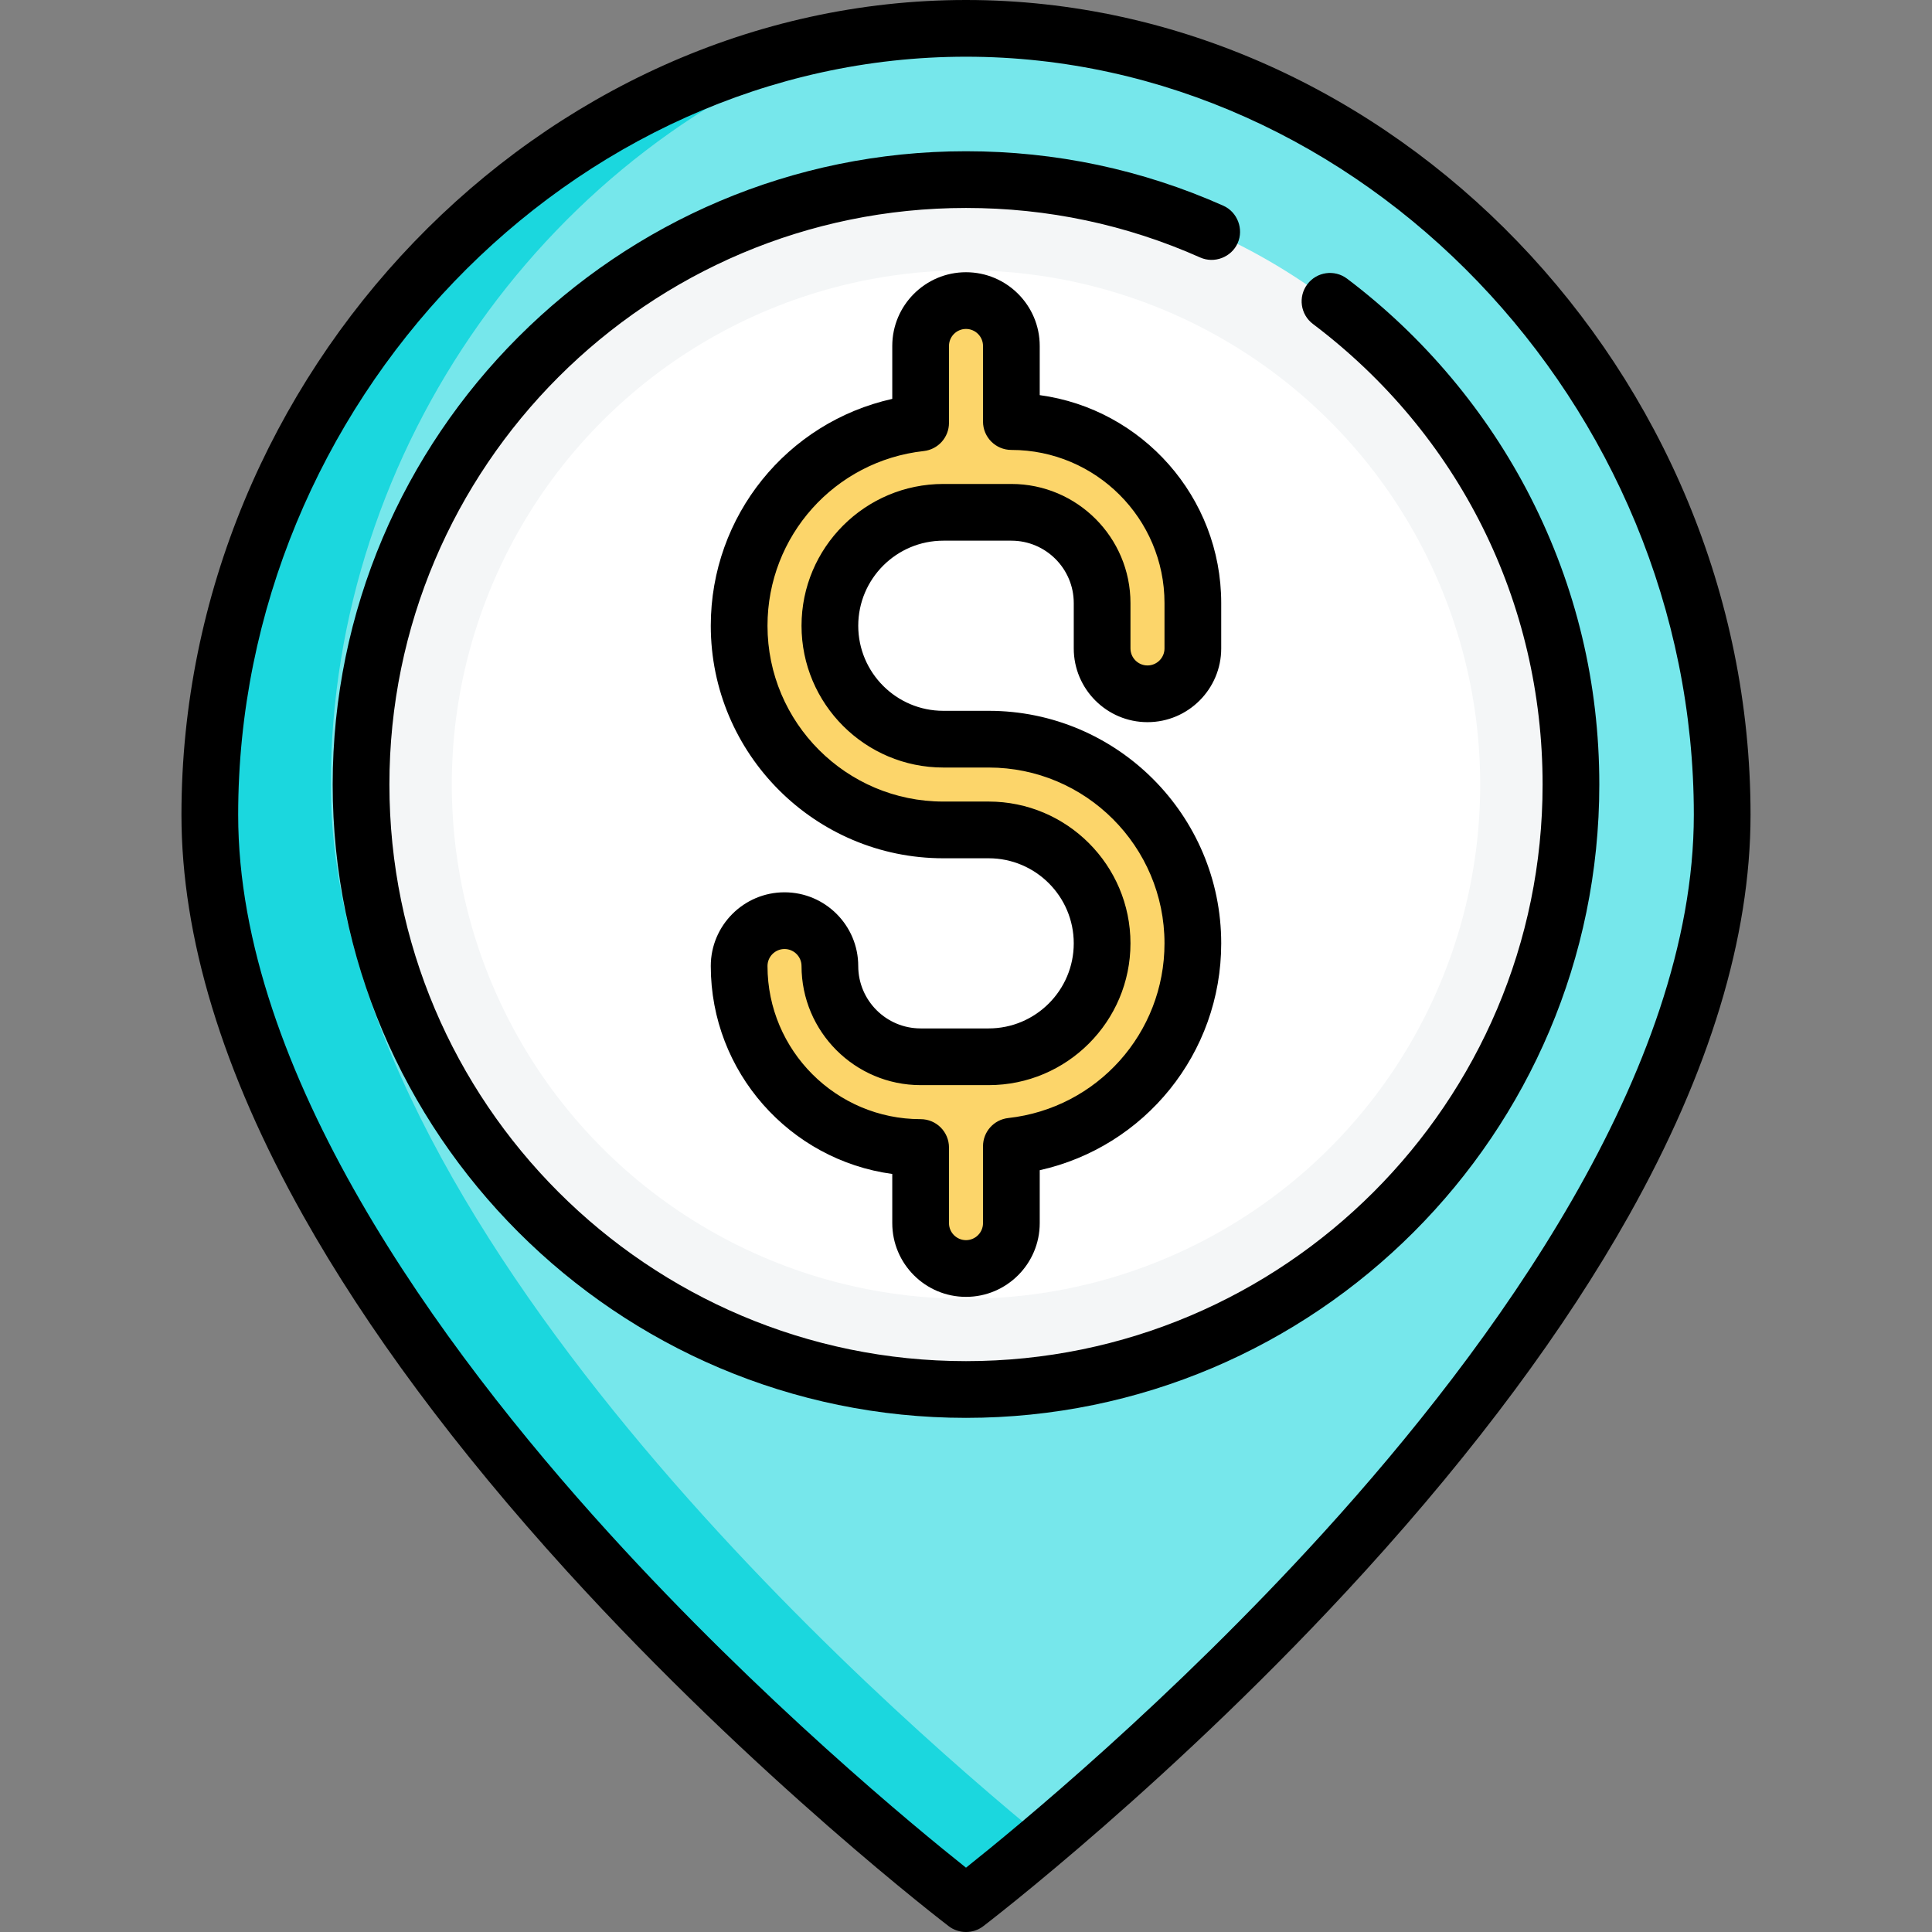 <?xml version="1.0" encoding="iso-8859-1"?>
<!-- Generator: Adobe Illustrator 19.0.0, SVG Export Plug-In . SVG Version: 6.00 Build 0)  -->
<svg version="1.1" id="Capa_1" xmlns="http://www.w3.org/2000/svg" xmlns:xlink="http://www.w3.org/1999/xlink" x="0px" y="0px"
	 viewBox="0 0 510.983 510.983" style="enable-background:new 0 0 510.983 510.983;" xml:space="preserve">
<rect x="0" y="0" width="510.983" height="510.983" fill="#808080" stroke="none"/>
<g>
	<g>
		<path style="fill:#76E7EB;" d="M55.491,215.5c0-110.457,89.543-208,200-208s200,97.543,200,208c0,136-200,288-200,288
			S55.491,351.5,55.491,215.5z"/>
		<path style="fill:#1BD7DE;" d="M87.491,207.5c0-89.151,58.336-169.875,138.914-197.706
			C129.735,25.067,55.491,114.924,55.491,215.5c0,136,200,288,200,288s8.008-6.087,20.812-16.906
			C234.183,452.182,87.491,323.976,87.491,207.5z"/>
		<circle style="fill:#F4F6F7;" cx="255.491" cy="207.5" r="160"/>
		<circle style="fill:#FFFFFF;" cx="255.491" cy="207.5" r="136"/>
		<path style="fill:#FCD56A;" d="M303.491,183.5c6.627,0,12-5.373,12-12v-12c0-26.467-21.533-48-48-48v-20c0-6.627-5.373-12-12-12
			c-6.627,0-12,5.373-12,12v20.341c-26.961,2.995-48,25.912-48,53.659c0,29.776,24.224,54,54,54h12c16.542,0,30,13.458,30,30
			s-13.458,30-30,30h-18c-13.234,0-24-10.766-24-24c0-6.627-5.373-12-12-12s-12,5.373-12,12c0,26.467,21.533,48,48,48v20
			c0,6.627,5.373,12,12,12c6.627,0,12-5.373,12-12v-20.341c26.961-2.995,48-25.912,48-53.659c0-29.776-24.224-54-54-54h-12
			c-16.542,0-30-13.458-30-30s13.458-30,30-30h18c13.234,0,24,10.766,24,24v12C291.491,178.127,296.864,183.5,303.491,183.5z"/>
	</g>
	<g>
		<path d="M255.491,0c-112.477,0-207.5,98.687-207.5,215.5c0,32.323,10.837,68.003,32.211,106.049
			c16.865,30.02,40.329,61.645,69.739,93.996c49.886,54.875,100.506,93.542,101.012,93.927c2.652,2.015,6.424,2.015,9.076,0
			c0.505-0.385,51.125-39.052,101.012-93.927c29.41-32.352,52.874-63.977,69.739-93.996c21.374-38.046,32.211-73.726,32.211-106.049
			C462.991,98.687,367.968,0,255.491,0z M350.101,405.279c-40.374,44.441-81.232,78.052-94.611,88.693
			c-13.354-10.62-54.09-44.122-94.449-88.518c-44.73-49.203-98.05-122.099-98.05-189.955c0-108.683,88.154-200.5,192.5-200.5
			s192.5,91.817,192.5,200.5C447.991,283.298,394.758,356.124,350.101,405.279z"/>
		<path d="M404.825,131.558c-11.495-22.56-28.282-42.564-48.546-57.854c-3.307-2.494-8.009-1.837-10.504,1.471
			c-2.495,3.307-1.836,8.009,1.47,10.504c38.605,29.125,60.747,73.527,60.747,121.821c0,84.089-68.411,152.5-152.5,152.5
			s-152.5-68.411-152.5-152.5S171.403,55,255.491,55c21.569,0,42.412,4.41,61.95,13.106c3.733,1.662,8.24-0.068,9.902-3.802
			c1.662-3.734-0.069-8.239-3.802-9.901C302.071,44.846,279.175,40,255.491,40c-92.36,0-167.5,75.141-167.5,167.5
			s75.14,167.5,167.5,167.5s167.5-75.141,167.5-167.5C422.991,180.768,416.879,155.217,404.825,131.558z"/>
		<path d="M303.491,191c10.752,0,19.5-8.748,19.5-19.5v-12c0-28.061-20.93-51.324-48-54.995V91.5c0-10.752-8.748-19.5-19.5-19.5
			c-10.752,0-19.5,8.748-19.5,19.5v13.998c-27.792,6.199-48,30.905-48,60.002c0,33.911,27.589,61.5,61.5,61.5h12
			c12.407,0,22.5,10.094,22.5,22.5s-10.093,22.5-22.5,22.5h-18c-9.098,0-16.5-7.401-16.5-16.5c0-10.752-8.748-19.5-19.5-19.5
			s-19.5,8.748-19.5,19.5c0,28.061,20.93,51.324,48,54.995V323.5c0,10.752,8.748,19.5,19.5,19.5c10.752,0,19.5-8.748,19.5-19.5
			v-13.998c27.792-6.199,48-30.905,48-60.002c0-33.911-27.589-61.5-61.5-61.5h-12c-12.407,0-22.5-10.094-22.5-22.5
			s10.093-22.5,22.5-22.5h18c9.098,0,16.5,7.401,16.5,16.5v12C283.991,182.252,292.739,191,303.491,191z M267.491,128h-18
			c-20.678,0-37.5,16.822-37.5,37.5s16.822,37.5,37.5,37.5h12c25.64,0,46.5,20.859,46.5,46.5c0,23.724-17.767,43.587-41.328,46.204
			c-3.798,0.422-6.672,3.633-6.672,7.454V323.5c0,2.481-2.019,4.5-4.5,4.5c-2.481,0-4.5-2.019-4.5-4.5v-20
			c0-4.143-3.358-7.5-7.5-7.5c-22.332,0-40.5-18.168-40.5-40.5c0-2.481,2.019-4.5,4.5-4.5s4.5,2.019,4.5,4.5
			c0,17.369,14.131,31.5,31.5,31.5h18c20.678,0,37.5-16.822,37.5-37.5s-16.822-37.5-37.5-37.5h-12c-25.64,0-46.5-20.859-46.5-46.5
			c0-23.724,17.767-43.587,41.328-46.204c3.798-0.422,6.672-3.633,6.672-7.454V91.5c0-2.481,2.019-4.5,4.5-4.5
			c2.481,0,4.5,2.019,4.5,4.5v20c0,4.143,3.358,7.5,7.5,7.5c22.332,0,40.5,18.168,40.5,40.5v12c0,2.481-2.019,4.5-4.5,4.5
			s-4.5-2.019-4.5-4.5v-12C298.991,142.131,284.861,128,267.491,128z"/>
	</g>
</g>
<g>
</g>
<g>
</g>
<g>
</g>
<g>
</g>
<g>
</g>
<g>
</g>
<g>
</g>
<g>
</g>
<g>
</g>
<g>
</g>
<g>
</g>
<g>
</g>
<g>
</g>
<g>
</g>
<g>
</g>
</svg>
